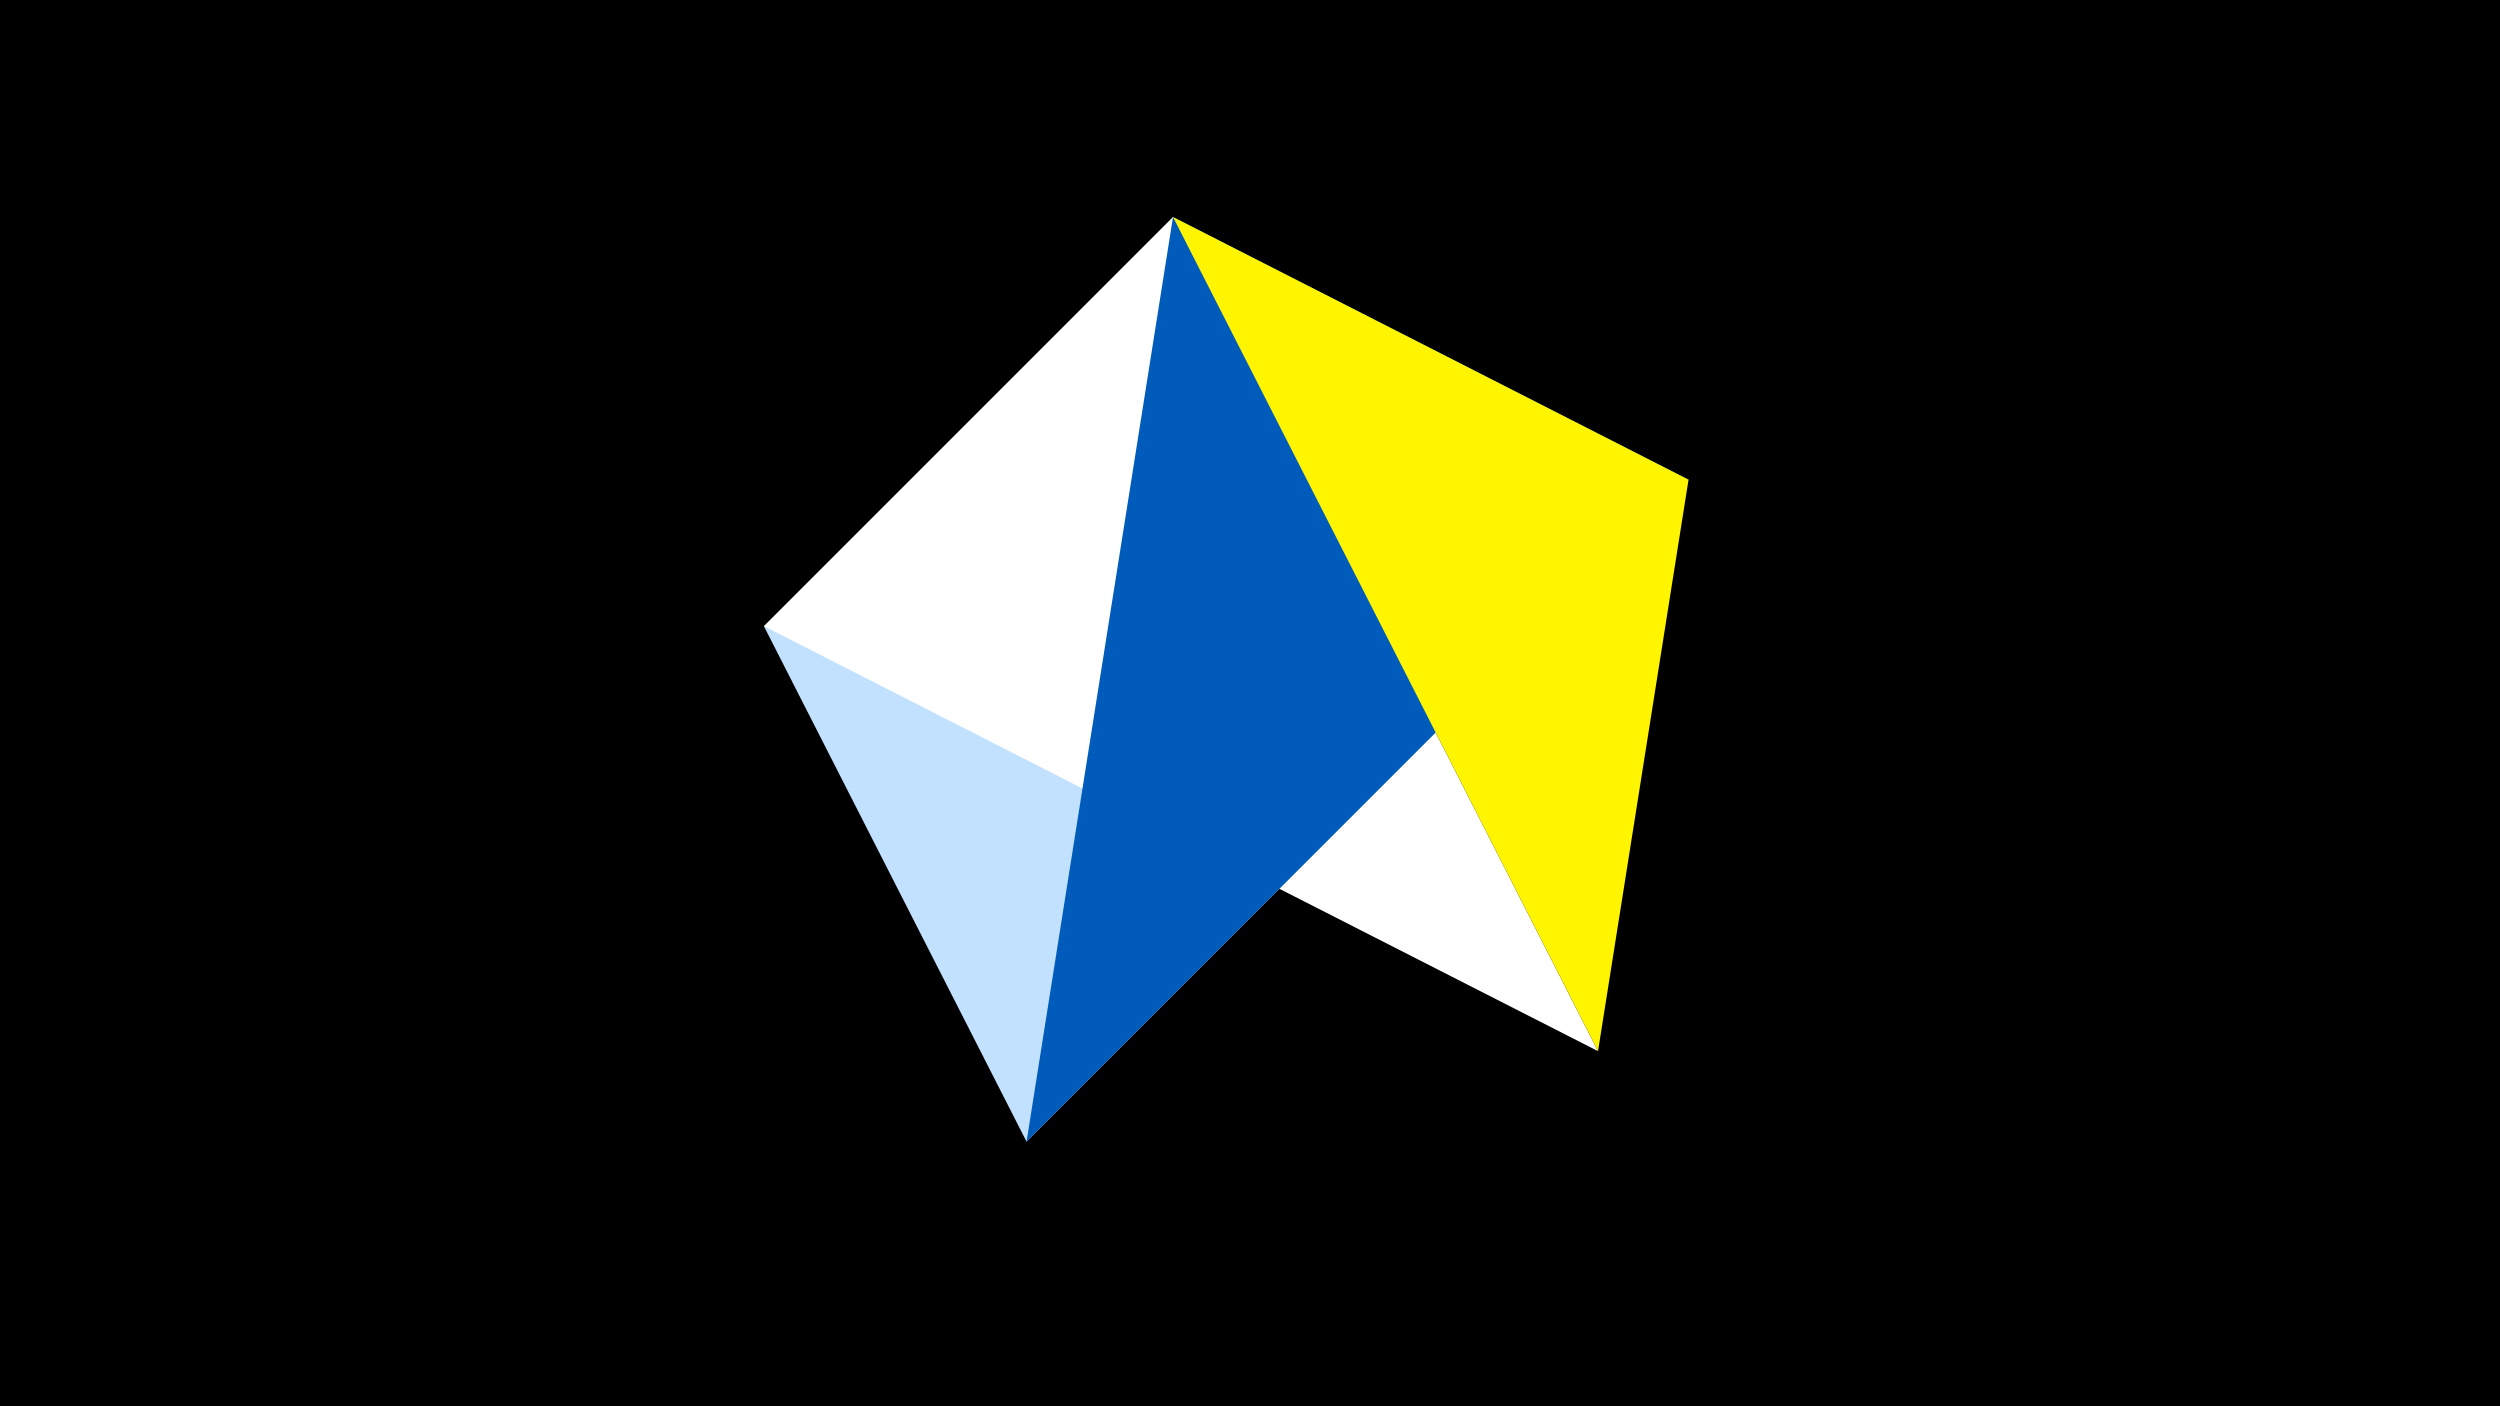 <svg width="1200" height="675" viewBox="-500 -500 1200 675" xmlns="http://www.w3.org/2000/svg"><title>juwel 19587</title><path d="M-500-500h1200v675h-1200z" fill="#000"/><path d="M-133.341,-199.458L310.5,-269.755 -7.255,48 Z" fill="#c2e1ff"/><path d="M63.042,-395.841L267.054,4.554 -133.341,-199.458 Z" fill="#fff"/><path d="M-7.255,48L310.5,-269.755 63.042,-395.841 Z" fill="#005bbb"/><path d="M63.042,-395.841L267.054,4.554 310.5,-269.755 Z" fill="#fff500"/></svg>